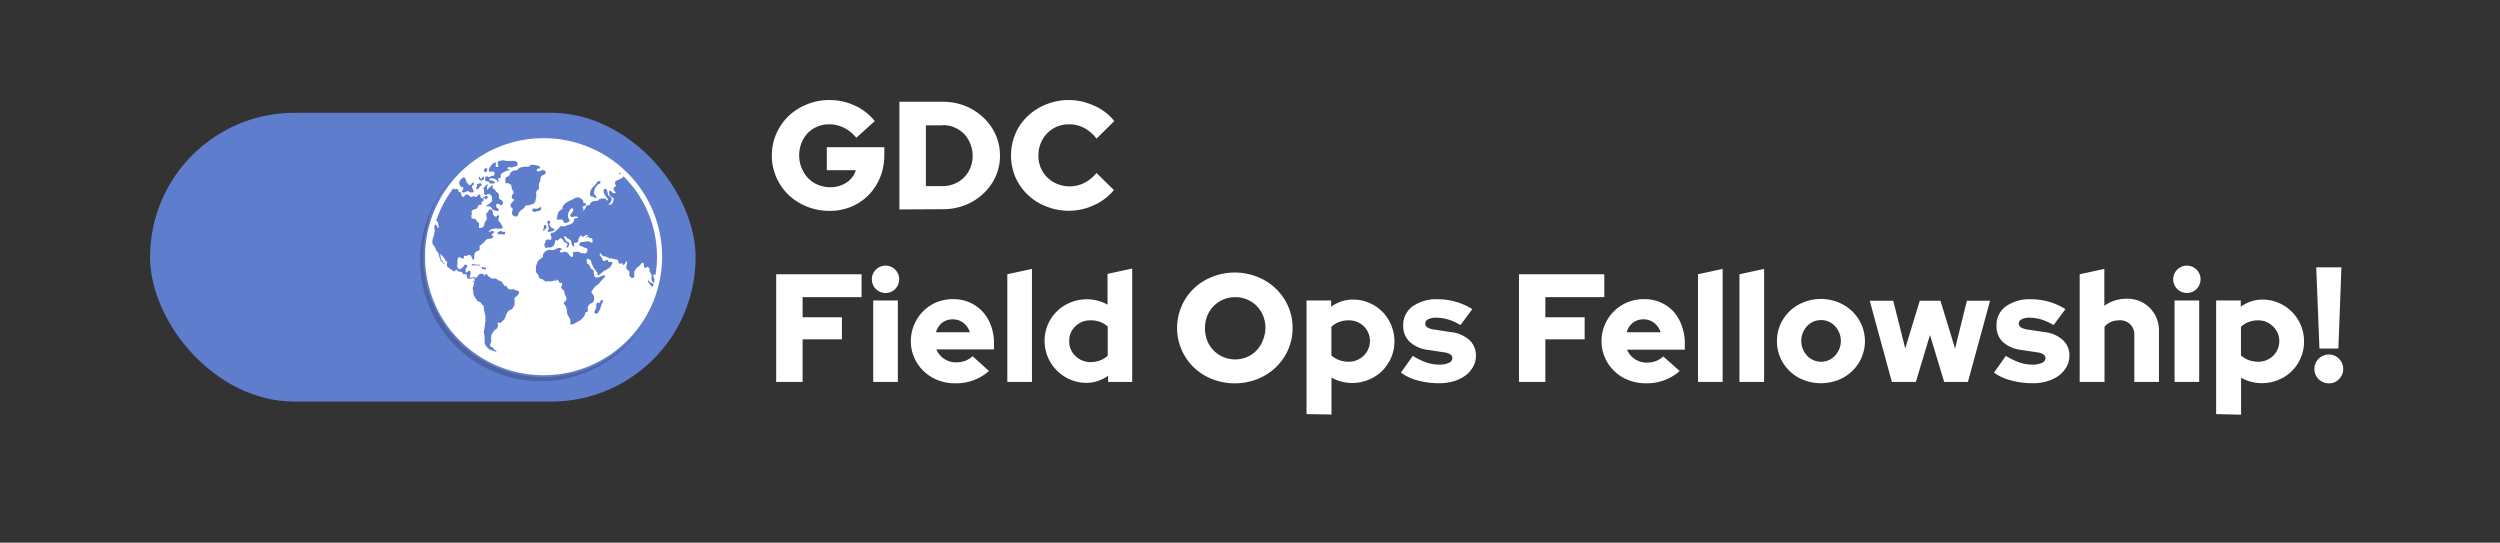 <svg xmlns="http://www.w3.org/2000/svg" viewBox="0 0 405.83 88.09"><rect x="0" y="0" width="405.83" height="88.09" fill="#333333" stroke="none"/><path d="M143.55 25.14a9.62 9.62 0 0 1-.67 3.64 9 9 0 0 1-1.88 2.88 8.44 8.44 0 0 1-2.8 1.89 9 9 0 0 1-3.53.68 9.7 9.7 0 0 1-3.67-.69 9.35 9.35 0 0 1-3-1.91 8.89 8.89 0 0 1 0-12.78 9.22 9.22 0 0 1 3-1.91 9.55 9.55 0 0 1 3.64-.7 9.72 9.72 0 0 1 4.19.93 8.69 8.69 0 0 1 3.17 2.49l-3 2.71a5.94 5.94 0 0 0-2-1.63 5.41 5.41 0 0 0-2.42-.56 4.77 4.77 0 0 0-1.94.39 4.65 4.65 0 0 0-1.54 1.06 5.13 5.13 0 0 0-1 1.6 5.6 5.6 0 0 0-.37 2 5.21 5.21 0 0 0 .39 2 5.06 5.06 0 0 0 1 1.62 4.64 4.64 0 0 0 1.67 1.15 5 5 0 0 0 2 .39 4.67 4.67 0 0 0 2.63-.76 3.67 3.67 0 0 0 1.51-2h-4.71v-3.74h9.34zM146 34V16.52h7.07a9.71 9.71 0 0 1 3.62.68 9.35 9.35 0 0 1 2.92 1.86 8.6 8.6 0 0 1 2 2.78 8.33 8.33 0 0 1 .72 3.45 8.12 8.12 0 0 1-.72 3.39 8.62 8.62 0 0 1-2 2.76 9 9 0 0 1-2.92 1.85 9.7 9.7 0 0 1-3.62.67zm7-13.65h-2.7v9.86h2.7a4.94 4.94 0 0 0 1.92-.37 4.66 4.66 0 0 0 2.59-2.59 4.94 4.94 0 0 0 .38-1.92 5.11 5.11 0 0 0-.38-2 5 5 0 0 0-1-1.58 4.84 4.84 0 0 0-1.56-1.06 4.77 4.77 0 0 0-1.95-.38zm20.67 9.9a5.22 5.22 0 0 0 2.33-.55 6.16 6.16 0 0 0 2-1.62l2.82 2.77a8.82 8.82 0 0 1-3.2 2.44 9.63 9.63 0 0 1-4.08.92 9.74 9.74 0 0 1-3.7-.7 9.09 9.09 0 0 1-3-1.89 8.88 8.88 0 0 1-2-2.84 9.09 9.09 0 0 1 0-7.09 8.48 8.48 0 0 1 2-2.85 9.44 9.44 0 0 1 3-1.9 9.78 9.78 0 0 1 5.83-.45 11.66 11.66 0 0 1 2 .69 8.66 8.66 0 0 1 1.79 1.07 7.3 7.3 0 0 1 1.42 1.41L178 22.5a6.36 6.36 0 0 0-2-1.73 5.31 5.31 0 0 0-2.46-.59 4.89 4.89 0 0 0-2 .39 4.78 4.78 0 0 0-1.54 1.06 5.05 5.05 0 0 0-1.05 1.6 5.21 5.21 0 0 0-.38 2A4.87 4.87 0 0 0 170 28.8a5.11 5.11 0 0 0 1.62 1.06 5.24 5.24 0 0 0 2.05.39zM126 62V44.52h13.86v3.71h-9.57v3.27h6.38v3.58h-6.38V62zm17.75-14.44a2.22 2.22 0 1 1 1.57-.65 2.14 2.14 0 0 1-1.57.65zm2 1.22V62h-4V48.78zm14.79 11.44a7.89 7.89 0 0 1-5.5 2 7.56 7.56 0 0 1-2.82-.52 6.89 6.89 0 0 1-2.28-1.45 6.73 6.73 0 0 1-1.52-2.18 6.57 6.57 0 0 1-.56-2.68 6.75 6.75 0 0 1 .54-2.68 6.93 6.93 0 0 1 1.45-2.18 6.79 6.79 0 0 1 2.15-1.45 7 7 0 0 1 2.71-.52 6.39 6.39 0 0 1 4.77 2 6.69 6.69 0 0 1 1.38 2.28 8.22 8.22 0 0 1 .5 2.88v1H152a3.44 3.44 0 0 0 3.24 2.1 4 4 0 0 0 1.49-.27 3.33 3.33 0 0 0 1.15-.73zm-5.88-8.38a2.81 2.81 0 0 0-1.72.55 3 3 0 0 0-1 1.55h5.51a3.21 3.21 0 0 0-1.06-1.52 2.72 2.72 0 0 0-1.73-.58zm12.86-8.19V62h-4V44.52zM179.88 62v-1a6.58 6.58 0 0 1-1.67.85 5.86 5.86 0 0 1-1.87.3 6.73 6.73 0 0 1-4.77-2 6.76 6.76 0 0 1-2-4.81 6.7 6.7 0 0 1 2-4.8 6.66 6.66 0 0 1 2.18-1.43 7 7 0 0 1 4.44-.3 6.4 6.4 0 0 1 1.6.65v-5l4-.87V62zm-6.31-6.6a3.17 3.17 0 0 0 1 2.38 3.44 3.44 0 0 0 2.46 1 4.22 4.22 0 0 0 1.54-.27 3.56 3.56 0 0 0 1.25-.78V53a4.2 4.2 0 0 0-1.25-.75A4.34 4.34 0 0 0 177 52a3.42 3.42 0 0 0-2.47 1 3.19 3.19 0 0 0-.96 2.36zm36.26-2.16a8.62 8.62 0 0 1-.73 3.53 8.83 8.83 0 0 1-2 2.86 9.14 9.14 0 0 1-3 1.91 10.05 10.05 0 0 1-7.32 0 9.14 9.14 0 0 1-3-1.91 8.91 8.91 0 0 1 0-12.78 9.14 9.14 0 0 1 3-1.91 9.92 9.92 0 0 1 7.32 0 9.14 9.14 0 0 1 3 1.91 8.83 8.83 0 0 1 2 2.86 8.62 8.62 0 0 1 .73 3.53zm-4.41 0a5.4 5.4 0 0 0-.38-2 4.83 4.83 0 0 0-4.53-3 4.77 4.77 0 0 0-1.94.39 4.8 4.8 0 0 0-2.6 2.66 5.64 5.64 0 0 0 0 4 4.8 4.8 0 0 0 2.6 2.66 5 5 0 0 0 3.88 0 4.74 4.74 0 0 0 2.55-2.7 5.4 5.4 0 0 0 .42-2.01zm6.67 13.98V48.78h4v1a6.58 6.58 0 0 1 1.67-.85 5.86 5.86 0 0 1 1.87-.3 6.64 6.64 0 0 1 2.63.53 6.72 6.72 0 0 1 2.14 1.44 6.9 6.9 0 0 1 1.43 2.16 6.71 6.71 0 0 1 .53 2.65 6.59 6.59 0 0 1-.54 2.66 6.78 6.78 0 0 1-1.46 2.14 6.66 6.66 0 0 1-2.18 1.43 6.89 6.89 0 0 1-2.68.53 6.79 6.79 0 0 1-1.76-.23 6.4 6.4 0 0 1-1.6-.65v6zM218.92 52a4.22 4.22 0 0 0-1.54.27 3.56 3.56 0 0 0-1.25.78v4.65a3.89 3.89 0 0 0 1.25.75 4.34 4.34 0 0 0 1.54.27 3.43 3.43 0 0 0 2.47-1 3.34 3.34 0 0 0 0-4.76 3.46 3.46 0 0 0-2.47-.96zm8.5 8.49l1.92-2.72a11.75 11.75 0 0 0 2.26 1.09 6.57 6.57 0 0 0 2 .33 3.64 3.64 0 0 0 1.58-.28.87.87 0 0 0 .59-.76.74.74 0 0 0-.32-.61 2.38 2.38 0 0 0-1-.34l-2.61-.4a5.31 5.31 0 0 1-3-1.31 3.46 3.46 0 0 1-1.05-2.62 3.72 3.72 0 0 1 1.52-3.14 6.72 6.72 0 0 1 4.16-1.15 10.51 10.51 0 0 1 2.86.41 10.23 10.23 0 0 1 2.67 1.19l-1.92 2.59a9 9 0 0 0-2-.91 6.93 6.93 0 0 0-2-.29 2.6 2.6 0 0 0-1.24.26.78.78 0 0 0-.48.69.74.74 0 0 0 .35.63 3 3 0 0 0 1.2.36l2.62.4a5.33 5.33 0 0 1 3 1.29 3.39 3.39 0 0 1 1.06 2.55 3.64 3.64 0 0 1-.45 1.77 4.5 4.5 0 0 1-1.23 1.42 6 6 0 0 1-1.89.93 7.83 7.83 0 0 1-2.36.34 13.26 13.26 0 0 1-3.48-.44 8 8 0 0 1-2.76-1.28zM246.58 62V44.52h13.85v3.71h-9.57v3.27h6.38v3.58h-6.38V62zm26.09-1.78a7.94 7.94 0 0 1-5.51 2 7.56 7.56 0 0 1-2.82-.52 6.82 6.82 0 0 1-3.8-3.63 6.57 6.57 0 0 1-.56-2.68 6.75 6.75 0 0 1 .54-2.68 7 7 0 0 1 1.48-2.19 6.68 6.68 0 0 1 2.18-1.44 7 7 0 0 1 2.7-.52 6.35 6.35 0 0 1 4.77 2 6.69 6.69 0 0 1 1.35 2.32 8 8 0 0 1 .5 2.88v1h-9.39a3.46 3.46 0 0 0 3.24 2.1 3.92 3.92 0 0 0 1.49-.27 3.33 3.33 0 0 0 1.15-.73zm-5.88-8.38a2.79 2.79 0 0 0-1.72.55 2.91 2.91 0 0 0-1 1.55h5.51a3.14 3.14 0 0 0-1.06-1.52 2.71 2.71 0 0 0-1.73-.58zm12.85-8.19V62h-4V44.52zm6.73 0V62h-4V44.52zm2.09 11.73a6.6 6.6 0 0 1 .54-2.68 6.84 6.84 0 0 1 3.79-3.63 7.56 7.56 0 0 1 5.61 0 7.07 7.07 0 0 1 2.26 1.45 7 7 0 0 1 1.52 2.18 6.69 6.69 0 0 1 0 5.36 6.73 6.73 0 0 1-1.52 2.18 6.9 6.9 0 0 1-2.26 1.45 7.83 7.83 0 0 1-5.61 0 6.84 6.84 0 0 1-3.79-3.63 6.57 6.57 0 0 1-.54-2.68zm7.15 3.34a3 3 0 0 0 2.28-1 3.48 3.48 0 0 0 0-4.76 3 3 0 0 0-2.28-1 3.06 3.06 0 0 0-2.28 1 3.51 3.51 0 0 0 0 4.76 3.06 3.06 0 0 0 2.28 1zM311 62h-3.89l-3.59-13.18h3.81l1.95 7.75 2.36-7.75H315l2.37 7.77 1.92-7.77h3.76L319.46 62h-3.86l-2.3-7.62zm12.69-1.51l1.92-2.72a11.81 11.81 0 0 0 2.27 1.09 6.52 6.52 0 0 0 2 .33 3.67 3.67 0 0 0 1.58-.28.87.87 0 0 0 .59-.76.72.72 0 0 0-.33-.61 2.28 2.28 0 0 0-1-.34l-2.62-.4a5.35 5.35 0 0 1-3-1.31 3.49 3.49 0 0 1-1-2.62 3.7 3.7 0 0 1 1.52-3.14 6.72 6.72 0 0 1 4.16-1.15 10.39 10.39 0 0 1 2.85.41 10.08 10.08 0 0 1 2.65 1.19l-1.91 2.59a9.23 9.23 0 0 0-2-.91 6.81 6.81 0 0 0-1.94-.29 2.67 2.67 0 0 0-1.25.26.79.79 0 0 0-.47.69.74.74 0 0 0 .35.63 2.94 2.94 0 0 0 1.2.36l2.61.4a5.27 5.27 0 0 1 3 1.29 3.35 3.35 0 0 1 1.06 2.55 3.74 3.74 0 0 1-.44 1.77 4.53 4.53 0 0 1-1.24 1.42 5.8 5.8 0 0 1-1.88.93 7.85 7.85 0 0 1-2.37.34 13.24 13.24 0 0 1-3.47-.44 8.17 8.17 0 0 1-2.84-1.28zM337.6 62V44.52l4-.87v6a5.56 5.56 0 0 1 1.64-.85 6 6 0 0 1 1.9-.3A5.1 5.1 0 0 1 349 50a5.23 5.23 0 0 1 1.47 3.82V62h-4v-7.61A2.27 2.27 0 0 0 344 52a3.32 3.32 0 0 0-1.37.28 2.72 2.72 0 0 0-1 .77V62zM355 47.56a2.22 2.22 0 1 1 1.57-.65 2.14 2.14 0 0 1-1.57.65zm2 1.22V62h-4V48.78zm2.75 18.44V48.78h4v1a6.75 6.75 0 0 1 1.67-.85 5.9 5.9 0 0 1 1.87-.3 6.73 6.73 0 0 1 4.77 2 6.93 6.93 0 0 1 1.44 2.16 6.7 6.7 0 0 1 .52 2.65 6.59 6.59 0 0 1-.54 2.66 6.62 6.62 0 0 1-3.63 3.57 6.93 6.93 0 0 1-2.68.53 6.81 6.81 0 0 1-1.77-.23 6.4 6.4 0 0 1-1.6-.65v6zM366.58 52a4.27 4.27 0 0 0-1.55.27 3.56 3.56 0 0 0-1.25.78v4.65a4 4 0 0 0 1.25.75 4.39 4.39 0 0 0 1.55.27 3.41 3.41 0 0 0 2.46-1A3.32 3.32 0 0 0 369 53a3.42 3.42 0 0 0-2.42-1zm11.48 10.23a2.34 2.34 0 1 1 1.63-.68 2.21 2.21 0 0 1-1.63.68zm-1.54-5.65L376 43.4h4.09l-.5 13.18z" fill="#fff"/><rect x="24.36" y="18.31" width="88.56" height="46.88" rx="23.44" fill="#5f7dcd"/><path d="M106.38,36.19A19,19,0,1,1,88,22.7h-.19a19.59,19.59,0,1,0,18.59,13.5Z" opacity=".2"/><circle cx="88.24" cy="41.67" r="19.24" fill="#fff"/><g fill="#5f7dcd"><path d="M106 33.42a19.77 19.77 0 0 0-2-3.26l-.55-.71-.38-.46-1-1.13a19.37 19.37 0 0 0-13.82-5.73 19.61 19.61 0 0 0-15.82 8.07l-1 1.45-.36.63a18.72 18.72 0 0 0-1.41 3.21v.07h0a.76.76 0 0 1 0 .11h0l-.15.49h0a19.54 19.54 0 0 0 35.83 15v-.11h0a18.25 18.25 0 0 0 1.13-2.42l.4-1.15v-.06h0c0-.13.08-.26.11-.38l.1-.36v-.15-.08q.15-.57.27-1.23l.17-1.11.1-1.06c.02-.36 0-.92 0-1.38a19.29 19.29 0 0 0-1.62-8.25zm.12 11.58l-.05-.1a.59.59 0 0 1 0-.23v-.14c.08 0 .2.08.28.12s.11.05.14.1a.56.56 0 0 1 .06.23h0c0 .19-.07.38-.11.56a4.38 4.38 0 0 1-.29-.34v-.06-.08s-.03.02-.03-.06zm-3.57-15.32l.15.19a.19.19 0 0 1-.13 0 .15.15 0 0 1-.02-.15zm4.19 13.91a.46.46 0 0 1 .09-.55l-.06.58zm-.69 3.57h0l-.38 1.09a18.25 18.25 0 0 1-1.13 2.42v.08a18.64 18.64 0 0 1-34.19-14.3v-.07h0c0-.09 0-.19.08-.28v-.13a1.39 1.39 0 0 1 .06-.19v-.06h0l.19.1a.73.73 0 0 1 .26.09.41.41 0 0 1 .07.11 1.43 1.43 0 0 1 .12.21.73.73 0 0 1 0 .2 2.09 2.09 0 0 1 .08.34c0 .07 0 .24-.1.26s-.12-.16-.14-.22a.57.57 0 0 0-.11-.22.77.77 0 0 0-.31-.22.49.49 0 0 0-.29-.08c0 .07.09.19.12.27s.06.32.12.47a.83.83 0 0 1 .07.38 2.1 2.1 0 0 1-.09.5c0 .16 0 .33-.11.49a3 3 0 0 0-.16.56 1.12 1.12 0 0 0 0 .41.59.59 0 0 0 0 .22 2.72 2.72 0 0 0 .34.42 1.33 1.33 0 0 1 .17.43.43.43 0 0 0 .09.22c0 .05.09.06.13.1a.54.54 0 0 1 .1.16c0 .09.1 0 .16.25a5.64 5.64 0 0 0 .24.87.87.87 0 0 0 .29.47c.12.11.28.35.46.37 0-.14-.23-.22-.29-.36s0-.11-.08-.16a.87.87 0 0 0-.16-.17c-.12-.14-.1-.33-.14-.5a2 2 0 0 1 0-.55 1.71 1.71 0 0 1 .16.29 5.78 5.78 0 0 1 .52.59 1.17 1.17 0 0 0 .36.48c.1.1 0 .23 0 .36a1.4 1.4 0 0 0 0 .29c0 .13.06.16.16.22a2.92 2.92 0 0 0 .37.24.69.69 0 0 0 .32.24c.15.08.21.3.38.17s.23-.29.35-.23.11.22.24.27a1.89 1.89 0 0 0 .47.06c.2 0 .22.18.31.37a1.54 1.54 0 0 1 .24 0c.11 0 .24 0 .32.07s.06.3.09.44a.38.38 0 0 0 .09.18c.06.07.11.05.2.05a1.21 1.21 0 0 0 .38 0 1.25 1.25 0 0 1 .26-.07.25.25 0 0 1 .19 0h0 0l.09.05v.05a.76.76 0 0 0 0 .15.09.09 0 0 0 0 0l.06.06a.12.12 0 0 1-.08.13h-.09l-.09.06h0L77 46h0a.34.34 0 0 0-.1.16v.16h0s-.07.06-.08.09a.15.15 0 0 0 0 .07v.07a.47.47 0 0 0-.07.12.11.11 0 0 0 0 .08.09.09 0 0 1 0 .09c0 .06-.06.11 0 .18a.1.1 0 0 0 0 .06.24.24 0 0 1 .08.09v.07h0v.06a.14.14 0 0 1 0 .06.36.36 0 0 0 0 .11.23.23 0 0 0 0 .14h0a1.52 1.52 0 0 0 .2.55c0 .08.12.15.17.23l.16.26a.91.91 0 0 0 .2.24 1.73 1.73 0 0 0 .24.1.66.66 0 0 1 .24.11c.08.09.07.23.16.32a2.17 2.17 0 0 1 .3.23 8.71 8.71 0 0 0 .22 1.34 2 2 0 0 1 .1.48.93.93 0 0 0 0 .44 3.63 3.63 0 0 1-.1.66c0 .18 0 .36-.07.55a2.64 2.64 0 0 1 0 .28.35.35 0 0 0-.08.13v.21.39a7.17 7.17 0 0 1 .11.81v.79a2.21 2.21 0 0 0 .31.56 1.74 1.74 0 0 0 .71.55c.08 0 .23.1.38.11a.89.89 0 0 0 .52.14c0-.13-.1-.17-.19-.23s-.24-.11-.28-.24a.49.49 0 0 0-.2-.25s-.13 0-.19-.09a.16.16 0 0 1-.08-.06h-.08a1.85 1.85 0 0 1 0-.23.94.94 0 0 1 .06-.29c0-.06.07-.1.09-.15a.53.53 0 0 0 0-.25v-.38a1.37 1.37 0 0 1 .06-.57 2.46 2.46 0 0 1 .51-.73 1.36 1.36 0 0 1 .17-.17c.07-.06.16-.06.22-.13a.63.63 0 0 0 .08-.23 1.29 1.29 0 0 0 .08-.28.78.78 0 0 0-.14-.41h.14.24a.52.52 0 0 0 .3-.06c.07 0 .08-.13.13-.19l.12-.1a.61.61 0 0 1 .15-.17.24.24 0 0 0 .08-.06 1.59 1.59 0 0 0 .25-.6 2.81 2.81 0 0 1 .3-.6.73.73 0 0 1 .33-.27 1.34 1.34 0 0 0 .4-.23c.13-.1.15-.25.24-.38a.62.62 0 0 0 .14-.25 2.06 2.06 0 0 0 0-.43 1.26 1.26 0 0 0 0-.28 1.06 1.06 0 0 1 0-.31.29.29 0 0 1 .17-.26 1.37 1.37 0 0 0 .27-.22c.13-.14.35-.41.27-.62s-.1-.11-.18-.14l-.13-.07a.41.41 0 0 0-.16 0h-.08 0c0-.15-.13-.16-.25-.19a1.87 1.87 0 0 1-.25 0l-.34.03c-.08 0-.15-.07-.22-.09a.61.61 0 0 1-.23-.11c-.08-.1-.05-.24-.17-.31s-.31-.08-.43-.15a.15.15 0 0 0 0-.13.35.35 0 0 0-.18-.13c0-.09-.07-.19-.11-.27s-.35-.27-.62-.28a2 2 0 0 0-.43-.33H80a.56.56 0 0 1-.34-.06s0-.1-.11-.13a1.86 1.86 0 0 1-.23-.13 1.48 1.48 0 0 1-.25-.3c0-.07-.06-.08-.13-.08s-.16.08-.23.15-.11.16-.16.08 0-.27-.11-.28a1.43 1.43 0 0 1-.29 0 .33.33 0 0 0-.22 0 1.35 1.35 0 0 0-.45.44c-.05.07-.19.28-.29.22s-.07-.08-.11-.1-.08-.06-.12-.06-.21.09-.32.1a.41.41 0 0 1-.29 0s-.09 0-.1-.08 0-.19.06-.25a1 1 0 0 0 .08-.63c-.06-.15-.28-.14-.39-.07s-.24.28-.41.22v-.34c0-.12-.11-.13 0-.25a2.55 2.55 0 0 1 .27-.4c.07-.11 0-.15-.1-.2s-.19-.12-.3-.08-.13.17-.19.26a1.48 1.48 0 0 1-.26.24c-.12.1-.26.27-.43.23s-.22-.19-.28-.27-.13-.11-.11-.22a1.94 1.94 0 0 0 .07-.33v-.14a1.17 1.17 0 0 0 0-.32 1.22 1.22 0 0 1 0-.17c0-.17.15-.62.39-.5a1.16 1.16 0 0 0 .47.2c.11 0 .25 0 .23-.13s-.11-.22 0-.28.3 0 .41 0 .14-.1.24-.14a.42.42 0 0 1 .27 0 .51.51 0 0 1 .3.34c0 .13.12.24.17.38s.1.15.16 0a1.6 1.6 0 0 0 .09-.53 1 1 0 0 1 .12-.56.85.85 0 0 1 .3-.26 2.64 2.64 0 0 0 .3-.1.34.34 0 0 0 .16-.36.77.77 0 0 1 0-.37c0-.1.18-.15.26-.22a4.49 4.49 0 0 0 .7-.68c.11-.13.21-.26.4-.27a1.48 1.48 0 0 0 .47-.06c.09 0 .47-.19.39-.33s-.23-.09-.28-.18.13-.26.21-.31.18-.11.16-.25-.15-.14-.28-.14a1.43 1.43 0 0 0-.39.11.59.59 0 0 1-.23 0 1.33 1.33 0 0 1 .17-.16 1.24 1.24 0 0 1 .22-.18c.16-.07.35-.1.52-.16a1.35 1.35 0 0 1 .45 0h.23.26a.65.65 0 0 0 .43-.07c.08-.07 0-.19 0-.27a2.49 2.49 0 0 1-.15-.28 1.47 1.47 0 0 0-.24-.37 4 4 0 0 1-.24-.33.29.29 0 0 1 0-.27c0-.1.19-.55 0-.58s-.1 0-.14.07a.75.75 0 0 1-.24.15c-.22.06-.41-.17-.49-.35a2.49 2.49 0 0 1-.09-.46.54.54 0 0 0-.29-.35h-.32c-.06 0 0 .1 0 .16a.53.53 0 0 1-.18.26.78.78 0 0 0-.25.35c0 .2.08.41.08.6a.58.58 0 0 1 0 .29c-.07.13-.19.22-.26.35a1.66 1.66 0 0 0-.12.31.65.65 0 0 1-.63.68.22.22 0 0 1-.26-.06.53.53 0 0 1 0-.18 1.21 1.21 0 0 0 0-.57c0-.08-.08-.07-.15-.1a.46.46 0 0 1-.16-.15c-.09-.1-.13-.24-.23-.34s-.28-.09-.47-.11-.12-.07-.2-.11h0a.14.14 0 0 1 0-.06 1 1 0 0 1 0-.18.73.73 0 0 1 0-.25.16.16 0 0 1 .12-.14.52.52 0 0 1-.1-.27.39.39 0 0 1 .1-.31c.17-.2.48-.16.68-.29a.49.49 0 0 0 .17-.18.83.83 0 0 1 .07-.13 1.29 1.29 0 0 0 .09-.16v-.08a.27.27 0 0 1 .22-.08c.09 0 .26 0 .3-.13a.58.58 0 0 0 0-.19.23.23 0 0 1 .1-.23.37.37 0 0 0 .22-.15.24.24 0 0 0 0-.17.34.34 0 0 1 0-.2.18.18 0 0 1 .19 0c.07 0 .12.13.2.17s.09 0 .13-.05a.48.48 0 0 0 .14-.25v-.19a.4.4 0 0 0-.38 0 .42.42 0 0 0-.2.1c-.08.07-.13.15-.21.21s-.14.09-.21 0a1.08 1.08 0 0 1-.19-.35v-.22c0-.06-.16 0-.23 0a.44.44 0 0 0-.15.08c-.05 0-.07.11-.11.16a.31.31 0 0 1-.22.14.3.3 0 0 1-.24-.11.21.21 0 0 0-.25 0 .44.44 0 0 1-.38.08.75.75 0 0 1-.24-.19.45.45 0 0 0-.69-.05.38.38 0 0 0-.12.28.51.51 0 0 1-.38-.2.47.47 0 0 1-.08-.3.39.39 0 0 0-.14-.29c-.07 0-.17 0-.24-.07s-.06-.14-.07-.21-.1-.25-.26-.25a1.2 1.2 0 0 0-.32.06c-.12 0-.17 0-.23-.13a1.51 1.51 0 0 0-.11-.22A18.68 18.68 0 0 1 88.24 23a18.43 18.43 0 0 1 12.13 4.49.09.09 0 0 0 0 .06c0 .08 0 .19.09.25s.06.06.08.1 0 .1 0 .16 0 .2.06.22.18-.06.18-.08a1.37 1.37 0 0 0 .2-.22l.37.35a1 1 0 0 0-.08.14 1.7 1.7 0 0 1-.09.24 1.07 1.07 0 0 1-.16.14 3.7 3.7 0 0 1-.74.38c-.17.08-.41.16-.44.37a.74.74 0 0 0 .11.44c.06.15 0 .21-.11.28s-.29.19-.23.4a.69.69 0 0 0 .2.35c.06.08.24.23.07.28a.78.78 0 0 1-.4-.06c-.11 0-.17-.14-.25-.22S99 31 99 30.94c-.23.1-.14.34-.09.53a.55.55 0 0 0 .07.25 1.62 1.62 0 0 0 .19.18.82.82 0 0 0 .22.16c.06 0 .14 0 .19.09s0 .24 0 .34a1.23 1.23 0 0 1-.13.41.76.76 0 0 1-.26.3c-.08 0-.35.06-.38 0s.09-.12.13-.15a2.52 2.52 0 0 0 .21-.25.83.83 0 0 0 .14-.53.84.84 0 0 0-.25-.37c-.07-.06-.18-.08-.25-.14a.63.63 0 0 1-.13-.35 1.9 1.9 0 0 0-.2-.61c0-.09-.09-.17-.2-.15a.33.33 0 0 0-.26.17 1.07 1.07 0 0 0 .16.75c.12.21.28.4.41.6s.23.33 0 .35-.12-.15-.18-.23a.26.26 0 0 0-.33 0h-.08a.27.27 0 0 0-.12-.06.36.36 0 0 0-.27 0s-.08.07-.13.09-.08 0-.11 0h-.06a.4.4 0 0 0-.13.13c-.05.08-.05.11-.15.15h-.28a2.25 2.25 0 0 0-.56.12.72.72 0 0 0-.29.26.92.92 0 0 0-.16.31h0-.13a.44.44 0 0 0-.15.05h-.05a.17.17 0 0 1-.1 0 .21.21 0 0 0-.16.14.56.56 0 0 1 0 .12.87.87 0 0 1-.09.11 1.19 1.19 0 0 0-.11.26.38.38 0 0 1-.19.16 1.72 1.72 0 0 1-.21.07s-.06.05-.08.09 0 .07-.05.1a.18.18 0 0 1-.1 0c.13-.15.39-.23.4-.47s-.15-.28-.27-.4h.26a.64.64 0 0 0 .33-.18s.06 0 .07-.08 0-.05 0-.08a.23.23 0 0 0 0-.14.32.32 0 0 0-.12-.08h-.17c-.05 0-.08-.07-.11-.11s0-.13 0-.19a.54.54 0 0 0-.07-.13.45.45 0 0 0-.26-.22.21.21 0 0 0-.13-.1l-.07-.07a.6.6 0 0 0-.43-.09 1.4 1.4 0 0 0-.68.27 2.39 2.39 0 0 1-.32.16 1.53 1.53 0 0 0-.39.18 3.5 3.5 0 0 0-.58.36 2.49 2.49 0 0 0-.36.43c-.09.12-.08.17-.08.35s-.35.29-.51.46a1 1 0 0 0-.22.34 4.72 4.72 0 0 0-.15.65c0 .09-.17.34 0 .39a1.37 1.37 0 0 0 .35 0 1.7 1.7 0 0 1 .22 0 .48.48 0 0 1 .2 0 .65.65 0 0 1 .28.33c0 .1.13.23.26.23a.84.84 0 0 0 .66-.3c.14-.19-.13-.42-.17-.59a1.39 1.39 0 0 1 0-.64 1 1 0 0 1 .13-.34 2 2 0 0 1 .31-.44c.18-.17.29-.06.37.13a.34.34 0 0 1-.06.32c-.07.12-.2.21-.28.34a1.71 1.71 0 0 0-.14.27c0 .12.12.25.24.28a1 1 0 0 0 .41-.08 1.83 1.83 0 0 1 .33 0 .34.34 0 0 1 .24.07s.1.06.06.12-.35.06-.47.11a.64.64 0 0 0-.2.11.27.27 0 0 0 0 .09v.14a.75.75 0 0 1-.26.41 1.33 1.33 0 0 1-.58.29 1 1 0 0 0-.46.16.37.37 0 0 1-.19.09.44.44 0 0 1-.2 0 1 1 0 0 0-.49 0c-.15.06-.18.19-.28.29a4.79 4.79 0 0 1-.52.49 1 1 0 0 1-.4.24.57.57 0 0 0-.39.16.27.27 0 0 0 0 .32.47.47 0 0 1 .1.35c0 .12 0 .23-.08.31s-.17 0-.26 0a1 1 0 0 0-.42 0 .09.09 0 0 0 0 .1h0a.29.29 0 0 0-.13 0 .11.11 0 0 0-.07.09v.23a.17.17 0 0 1 0 .1h-.07a.48.48 0 0 0-.09.45.53.53 0 0 0 .07.2s0 .06.07.1 0 .05 0 .06.27 0 .32 0 .11-.12.19-.1.08.06.13.07a.51.51 0 0 0 .3-.06 1.11 1.11 0 0 0 .3-.17 1.59 1.59 0 0 0 .25-.33 3.29 3.29 0 0 0 .09-.43c0-.15.07-.25.24-.22s.18.11.27 0 .2-.23.32-.29.19 0 .27.07a.52.52 0 0 1 .21.23 1.42 1.42 0 0 0 .05.16c0 .05 0 0 .08.06a1.6 1.6 0 0 0 .32.2c.12.05.22.12.25.22s-.26.53-.11.56.13-.06.16-.08a.55.55 0 0 0 .15-.19.89.89 0 0 0 .09-.39.18.18 0 0 0-.13-.2 2.3 2.3 0 0 1-.33-.21.35.35 0 0 1-.17-.17c-.05-.15 0-.24-.24-.39.14-.18 0-.23.11-.24a.3.3 0 0 1 .1 0c.12.07.18.2.27.29s.2.09.29.15a.75.75 0 0 0 .2.15.29.29 0 0 1 .17.17 2.91 2.91 0 0 0 .15.56c0 .1.17.43.33.37s0-.21 0-.31 0-.25.17-.3.27 0 .38-.07a.34.34 0 0 0 .18-.31.85.85 0 0 1 .14-.49c.08-.13.16-.32.34-.28a.28.28 0 0 1 .18.12s.07.12.11.12.06-.07.08-.11a.47.47 0 0 1 .15-.13c.07 0 .48-.24.52-.1s-.1.14-.13.18-.17.13-.14.25.11-.14.2-.16a.2.2 0 0 1 .17 0 .37.37 0 0 1 .2.24.63.63 0 0 1 .24 0s.14 0 .18.09a1 1 0 0 1 .07.31c0 .07-.07.27 0 .29a.6.6 0 0 0-.08.08l-.08-.06-.2-.09a1 1 0 0 0-.56-.11 1.39 1.39 0 0 0-.45.09 1.53 1.53 0 0 1-.43 0 .5.5 0 0 0-.36.47c0 .11.16.17.26.21l.23.07a2.27 2.27 0 0 1 .31.17c.14.06.28 0 .39.13a.38.38 0 0 1 .15.29.91.91 0 0 1-.14.34.44.44 0 0 1-.17.16c-.17.08-.28 0-.44 0a.85.85 0 0 0-.22 0h-.06a1.27 1.27 0 0 0-.64-.26c-.23 0-.45.08-.68.08a1.7 1.7 0 0 0 0 .22.92.92 0 0 1 0 .37.27.27 0 0 1-.16.2c-.08 0-.12 0-.18-.06s-.16-.09-.21-.19l-.16-.24-.18-.2c-.06-.05-.15-.07-.22-.12a1 1 0 0 0-.72.09c-.12 0-.33 0-.31-.21s.21-.2.29-.29-.2-.24-.29-.25a.94.94 0 0 0-.52.11l-.5.21a.87.87 0 0 1-.48 0 .69.69 0 0 0-.32 0 .85.85 0 0 1-.35.09c-.28.25-.67.53-.57.95 0 .17-.24.26-.35.34a2 2 0 0 0-.26.24 1.07 1.07 0 0 0-.34.39c0 .11 0 .21-.07.32a1.34 1.34 0 0 0-.13.4 4.89 4.89 0 0 0 0 .55.79.79 0 0 0 .08.43 3.33 3.33 0 0 0 .25.28 2.47 2.47 0 0 1 .14.41.72.72 0 0 0 .24.25.29.29 0 0 0 .15.09.32.32 0 0 1 .19 0c.06 0 .09.11.14.16s.13.06.19.1l.15.1a.44.44 0 0 0 .3 0 .5.5 0 0 1 .24 0 .65.65 0 0 0 .31 0h.16a1.2 1.2 0 0 0 .27-.08.74.74 0 0 1 .33-.05c.06 0 .09.12.17.1a.46.46 0 0 1 0-.23c0-.06.09 0 .16 0a1 1 0 0 1 .22.23c.06.09.07.22.18.25s.31 0 .37.13 0 .29-.06.43-.17.28 0 .4a.94.94 0 0 1 .12.09l.08.11c.09.08.2.09.22.22a2.34 2.34 0 0 0 .09.54 2.45 2.45 0 0 1 .26.51.62.62 0 0 1-.23.62.49.49 0 0 0-.19.26c0 .13 0 .15.13.28s.18.23.24.36a3.16 3.16 0 0 1 .14.86 2.88 2.88 0 0 0 .11.42 2.56 2.56 0 0 0 .22.35 2.85 2.85 0 0 0 .16.3.7.7 0 0 1 .06.35 1.23 1.23 0 0 1 0 .33v.22c0 .05.34 0 .43-.06a2.39 2.39 0 0 0 .37-.15 1.85 1.85 0 0 1 .33-.21 1.27 1.27 0 0 0 .23-.12 2.23 2.23 0 0 0 .57-.44 1.88 1.88 0 0 0 .44-.64c0-.16 0-.29.19-.36s.27-.1.27-.25a.93.93 0 0 0 0-.24 1.06 1.06 0 0 1 0-.35c0-.18.19-.35.31-.46a1 1 0 0 1 .27-.17.55.55 0 0 0 .3-.2.71.71 0 0 0 .14-.32v-.13-.3a.71.71 0 0 0-.14-.39 1.59 1.59 0 0 0-.13-.22.65.65 0 0 1-.13-.16.2.2 0 0 1 0-.21l.24-.35a1.92 1.92 0 0 0 .18-.22 2 2 0 0 0 .12-.19 2 2 0 0 1 .33-.24 2.48 2.48 0 0 1 .26-.19 3.4 3.4 0 0 0 .25-.31l.7-.78a.6.6 0 0 0 .14-.21c0-.13-.25-.09-.32-.08a1.49 1.49 0 0 0-.51.19 1.47 1.47 0 0 1-.65.15c-.13 0-.18-.1-.26-.2a.22.22 0 0 1-.08-.13v-.21c0-.07 0 0-.06-.09a.23.23 0 0 1 0-.14.79.79 0 0 1 0-.13 1.22 1.22 0 0 1 0-.17c0-.13-.12-.17-.22-.24a.9.9 0 0 1-.42-.56.65.65 0 0 0-.27-.34.4.4 0 0 1-.21-.25 1.28 1.28 0 0 1 0-.34 1 1 0 0 0 0-.24.36.36 0 0 1 .18 0 .69.69 0 0 1 .46.29 5.62 5.62 0 0 1 .19.58c.08.19.19.36.28.55a1.73 1.73 0 0 0 .3.41c.09.11.12.23.23.32s.1.34.13.53c.09 0 .26-.09.33-.14s.27-.25.41-.35.32-.32.58-.34c.25-.27.46-.26.64-.45a2.14 2.14 0 0 0 .34-.49.58.58 0 0 0 .07-.28c0-.09-.13-.12-.2-.13a1.45 1.45 0 0 0-.3 0c-.1 0-.18 0-.19-.1s0-.16 0-.2-.21 0-.27 0-.47.35-.6 0a.9.9 0 0 1-.08-.23c0-.11-.06-.15-.13-.24s-.27-.25-.29-.4a.39.39 0 0 1 .11-.22v-.06a2.6 2.6 0 0 0 .3.36c.11.1.12.16.25.18a1.14 1.14 0 0 1 .37.05l.11.07a1.75 1.75 0 0 1 .32.12s.08.1.13.11h.09a1.79 1.79 0 0 1 .33 0 5.32 5.32 0 0 1 .57.16c.16 0 .32 0 .41.19s0 .34.17.45.21 0 .33 0a.37.37 0 0 1 .18 0c.08 0 .07.17.14.23s.23-.07.28-.19.27-.48.35-.35 0 .14 0 .18c0 .19-.06.39-.1.58a.86.86 0 0 0 0 .39s.1.09.14.14a1.18 1.18 0 0 0 .13.18h.09a.26.26 0 0 1 .13.2v.6a.74.74 0 0 0 .28.33.34.34 0 0 0 .41 0c.15-.15.11-.39.1-.58A.76.76 0 0 1 103 44a4 4 0 0 1 .35-.49 1.36 1.36 0 0 1 .37-.31.8.8 0 0 0 .21-.15 1.8 1.8 0 0 1 .11-.2c.1-.13.36-.28.46-.06s0 .24 0 .35a1.31 1.31 0 0 0 .12.27c.21.31.37-.26.58-.06a1 1 0 0 0 .14.15c.06 0 .08 0 .1.12a2.4 2.4 0 0 1 0 .28v.15a.44.44 0 0 0 .19.27.08.08 0 0 0 0 0 .84.84 0 0 0 .06.14.76.76 0 0 1 .08.21.49.49 0 0 1 0 .12v.13.24a.28.28 0 0 0 0 .12c0 .14 0 .21.09.32a1.72 1.72 0 0 0 .09.19.53.53 0 0 0 .14.12c.06.06.1.12.15.18v.1l-.14-.05c-.08 0-.08-.1-.16-.14s-.1 0-.15-.07 0 0-.09-.06h-.07l-.07-.06-.34-.31c0 .06-.09.12-.05.23s.18.18.26.26.06.22.15.3.09.07.13.12a.5.5 0 0 0 .13.12h.15a.56.56 0 0 1 .07.16h0l-.09.28.08.23z"/><path d="M77.81 43h-.07 0l-.07-.05h0-.22a2.51 2.51 0 0 1-.27 0 .12.12 0 0 1-.11 0v-.07c0-.07 0 0-.07 0h-.1a.27.27 0 0 0-.12 0h-.09a.33.33 0 0 0-.19.06c-.06-.07-.1 0-.14 0a.28.28 0 0 0 .13 0 .17.17 0 0 1 .1 0v.13c0 .04.1 0 .17 0a.39.39 0 0 1 .15 0h.07.13.06.11.06.12.09a.21.21 0 0 1 .11 0s0 .06.09.05a.37.37 0 0 0 .18-.05V43z"/><path d="M78.82 43.41a.13.13 0 0 0-.08 0h-.12-.07-.13l-.07-.07h-.11a.15.15 0 0 0-.1.12l.16.2h.13.09c.02 0 .06.06.1.08a.21.21 0 0 0 .2 0 .2.2 0 0 0 .07-.06s-.05-.25-.07-.27zm18.96 5.28h-.19a3.24 3.24 0 0 1-.28.47h-.08-.07a.25.25 0 0 0-.26.05c-.08 0-.1.07-.1.16v.27a2.09 2.09 0 0 1 0 .25 1.89 1.89 0 0 1-.11.25c0 .08-.06.17-.1.25a.54.54 0 0 0-.1.3c0 .46.78.14.69-.15a1.43 1.43 0 0 0 .31-.6c0-.1.09-.19.11-.29a1.31 1.31 0 0 1 .06-.27l.14-.25c0-.07.09-.11.07-.19a.27.27 0 0 0-.09-.25zM88.9 36.28s.08.08.1.14 0 .22 0 .32.06.16.07.24a.53.53 0 0 1 0 .25l-.08.09a.41.41 0 0 0-.07.15c0 .11 0 .15.08.19s.16.1 0 0a3 3 0 0 0 .82-.2s.17-.07.19-.14-.25-.27-.34-.3-.29-.12-.33-.26a.58.58 0 0 0-.1-.19 1 1 0 0 1-.08-.18c0-.11.09-.12.15-.19a.23.23 0 0 0 0-.18c0-.16-.34-.25-.45-.11a.31.31 0 0 0 0 .25.59.59 0 0 0 .04.12z"/><path d="M88.35 36.59a.52.52 0 0 0-.08.37.42.42 0 0 1 0 .16c0 .07-.14.1-.15.18s.14.13.22.14.15 0 0-.09l.47-.5c-.08 0-.08-.1-.09-.14a1.15 1.15 0 0 0-.14-.17c-.05-.09-.15-.04-.23.05zM96.41 32c.06 0 .09.12.15.14s.11 0 .16 0 .21-.11.1-.21a2.65 2.65 0 0 1-.44-.56.88.88 0 0 0 .09-.43.51.51 0 0 1 .1-.29A2.41 2.41 0 0 1 97 30c.11-.09.26-.11.37-.21s.3-.38-.19-.4c-.12 0-.24.2-.32.3a9 9 0 0 1-.64.73 1.51 1.51 0 0 0-.43 1.19c.05.39.42.25.62.39zm-7.86-4.16a.49.49 0 0 0-.55-.21 1.33 1.33 0 0 0-.21.09l-.14.07a.46.46 0 0 1-.17 0h-.1a.44.44 0 0 1-.18 0 0 0 0 0 0 0 0l-.06-.06h0v-.13a.49.49 0 0 0 0-.12h0 0a.4.4 0 0 1 .15-.1h.06c.17 0 .31-.09.33-.2a.16.16 0 0 0-.08-.15.94.94 0 0 0-.32-.15h-.06a1.56 1.56 0 0 0-.45-.1.91.91 0 0 1-.27-.05.57.57 0 0 0-.54.25h0c-.08.09-.29.09-.43.08h-.07a2.74 2.74 0 0 0-1 .15.88.88 0 0 0-.37.24l-.06.08a.65.65 0 0 1-.11.12.37.37 0 0 1-.21 0h0a1.2 1.2 0 0 0-.53.14 1 1 0 0 0-.3.26.67.67 0 0 0-.15.32c0 .12-.17.24-.41.33a.4.4 0 0 0-.27.37.8.8 0 0 0 0 .15.64.64 0 0 1 0 .07.21.21 0 0 1 0 .13h0a1 1 0 0 0 0 .18.18.18 0 0 0 .1.18.14.14 0 0 0 .16-.07h.09l.42.18h0a.47.47 0 0 0 .1.1.7.7 0 0 1 .13.44 1 1 0 0 0 .19.5 1 1 0 0 0 .08.14.57.57 0 0 1 .06.21.62.62 0 0 1-.12.2.86.86 0 0 1-.07.1.75.75 0 0 0-.12.5.58.58 0 0 0 .24.27h.06s.08 0 .09.06 0 .11-.16.27l-.09.09a1.28 1.28 0 0 0-.29.37.54.54 0 0 0 0 .41.5.5 0 0 0 .21.22l.1.08v.17a1.36 1.36 0 0 0-.09.36h0a.8.8 0 0 0 0 .43.87.87 0 0 0 .34.29.79.79 0 0 0 .24.05.37.37 0 0 0 .31-.15.72.72 0 0 0 .1-.22 1.17 1.17 0 0 0 .05-.11h0a2.53 2.53 0 0 1 .2-.36 1.38 1.38 0 0 1 .34-.28 1.71 1.71 0 0 0 .27-.2 1.43 1.43 0 0 0 .19-.24.9.9 0 0 1 .22-.25.27.27 0 0 1 .16 0h.11a4.34 4.34 0 0 0 .66-.18c.16 0 .54-.21.59-.56a3.32 3.32 0 0 1 .08-.41.56.56 0 0 1 0-.12s0-.09.05-.13a.71.71 0 0 0 0-.33v-.06a1.11 1.11 0 0 1 0-.4.32.32 0 0 1 .14-.22l.08-.07a.59.59 0 0 0 .2-.18.44.44 0 0 0 0-.22v-.06-.13-.2V30a.44.44 0 0 1 .07-.28.21.21 0 0 0 0-.06.56.56 0 0 0 .14-.29l.06-.28a.62.62 0 0 0 0-.13.31.31 0 0 1 0-.1 1.56 1.56 0 0 1 .16-.28.26.26 0 0 1 .14-.11.61.61 0 0 0 .14-.07l.19-.08c.07 0 .17-.07.2-.16a.41.41 0 0 0-.02-.32zm-7.05 5.41a.63.63 0 0 0 .17-.31c0-.13-.08-.22-.14-.33a.5.5 0 0 0-.14-.15s-.12 0-.18-.07a.57.57 0 0 1-.21-.29c-.06-.13 0-.23 0-.37a.55.55 0 0 0-.15-.36 1 1 0 0 0-.14-.15.6.6 0 0 0-.11-.06 2.61 2.61 0 0 1-.36-.53c0 .1 0 0-.11 0s-.15 0-.18-.05 0-.19.06-.26a.37.37 0 0 0 0-.21.31.31 0 0 0-.3.11c-.14.16-.32.26-.45.42s-.12.17-.19.12 0-.21 0-.28a.4.4 0 0 1 0-.19c0-.11.17-.25.17-.36-.31 0-.55.44-.67.49-.15.24-.15.22-.07.29s.07.07.07.12v.22a2.35 2.35 0 0 0 0 .27c0 .21.17.42.4.32.07 0 .13-.11.21-.14a.5.5 0 0 1 .24 0 .31.31 0 0 1 .15.08c0 .07 0 .09.13.13s.16.3.16.47a.48.48 0 0 0 0 .24.22.22 0 0 1 0 .25 3.44 3.44 0 0 1-.65.55s-.27.16-.28.21 0 0 0 .06.11 0 .13 0h.21c.15 0 .37 0 .44.15s.13.18.18.29 0 .1.09.13.1 0 .14 0a.91.91 0 0 0 .17.09l.33.1a.23.23 0 0 0 .32-.27c0-.1-.13-.17-.21-.22a.44.44 0 0 1-.17-.23c-.05-.15 0-.44.17-.46a.5.5 0 0 1 .26.08l.26.1c.06 0 .1.08.17.05a.32.32 0 0 0 .08-.05z"/><path d="M79 28.66c-.22 0-.24.17-.24.36s0 .32.15.39.36-.05.47.12.11.24.29.26.18 0 .28 0h.14c.07 0 .22 0 .23-.11a.39.39 0 0 0-.17-.26 1.06 1.06 0 0 0-.39-.09.5.5 0 0 1-.24-.12s-.15-.1-.14-.16.46-.1.56-.1c.34 0 .5.17.81.36-.13 0-.16.14-.07.17a.41.41 0 0 0 .22 0c.09 0 .06-.16 0-.23s-.1-.19 0-.27.26-.08.37-.15 0-.22 0-.31c0-.29.07-.27.54-.6a.84.84 0 0 1 .14-.06c.16-.05.31-.13.47-.18s.26 0 .3-.14-.15-.06-.2-.07a.24.24 0 0 1-.14-.1c-.1-.16.2-.22.3-.23s.23 0 .35.06a.71.71 0 0 0 .28-.09c.21-.09.47-.07.65-.25a.39.39 0 0 0-.08-.55c-.08-.06-.16-.16-.26-.18a2 2 0 0 0-.55 0h-.91a1.34 1.34 0 0 0-.77-.07 1.4 1.4 0 0 0-.4.11s-.18.07-.2.11a.25.25 0 0 0 0 .12v.26c0 .09 0 .08.08.14s0 .13 0 .22 0 .06-.07.08a.44.44 0 0 1-.23 0c-.12 0-.1-.15-.1-.26a1.14 1.14 0 0 1 0-.26s.12-.16.09-.21a1 1 0 0 0-.29.06 2 2 0 0 0-.22.09 1.25 1.25 0 0 0-.36.4 3.62 3.62 0 0 0-.22.32c-.07.13-.23.55 0 .62a1.27 1.27 0 0 0 .39 0 1.33 1.33 0 0 1 .2 0 .27.27 0 0 1 .23.23.6.6 0 0 1-.07.34c0 .09-.15.09-.24.1a1.25 1.25 0 0 0-.26.07 2.12 2.12 0 0 1-.2.12.24.24 0 0 1-.27 0s-.07-.08-.13-.1a.86.86 0 0 0-.12.04zm0-.85a1.18 1.18 0 0 0 .07-.2.26.26 0 0 0 0-.24s-.16-.12-.21-.11-.13.14-.18.18a.58.58 0 0 0-.1.12c0 .06 0 .13-.06.19a1.48 1.48 0 0 0 .44.25.41.41 0 0 1 .04-.19zm-.53.84a1.67 1.67 0 0 0-.31.34v.06c0 .01-.08 0-.1 0s-.08-.21-.14-.31-.1 0-.14 0a.38.38 0 0 0 0 .37.44.44 0 0 0 .23.17.43.43 0 0 0 .33-.06c.08 0 .13 0 .18-.11a.44.44 0 0 0-.05-.46zM78 29.78a1.38 1.38 0 0 0-.57.11v.31a.36.36 0 0 1-.07.26c0 .05-.1.13-.07.2s.22.08.29 0a.65.65 0 0 0 .26-.23c0-.09 0-.17.13-.22s.17-.05.22-.15a.23.23 0 0 0-.19-.28zm-1.25.27c.08-.07.13-.06.22-.1a.37.37 0 0 0-.09-.25c-.11-.1-.24 0-.32.1s-.14.21-.22.25-.24-.05-.3-.13-.06-.11-.1-.16-.08 0-.14-.06-.06-.07-.08-.15 0-.17-.07-.26 0-.32-.2-.41a.38.38 0 0 0-.45 0 1.06 1.06 0 0 0-.45.89.84.84 0 0 0 .22.44.63.63 0 0 0 .11.12.46.46 0 0 0 .2.05c.34.07 0 .46-.07.64s0 .18.07.22a.66.66 0 0 0 .47-.07c.12-.05.35-.21.5-.14a.32.32 0 0 1 .1.1.56.56 0 0 0 .17.09 1 1 0 0 0 .48 0s.1 0 .09-.09 0 0 0 0-.06-.06 0-.18a2.12 2.12 0 0 1-.3-.67c.05-.03.08-.15.16-.23zm5.19 7.56c-.1 0-.25.06-.37 0s-.2-.1-.2-.15a2.23 2.23 0 0 0-.49.24.18.18 0 0 0-.16.08c0 .07 0 .08.07.12s.13.15.21.15h.14c.2-.09.4 0 .61 0s.18 0 .23-.13.02-.26-.04-.31zm5.9-3.61c0-.09.07-.33 0-.37s-.34.1-.42.16a.28.28 0 0 1-.2.08h-.1a1.7 1.7 0 0 0-.46 0c-.07 0-.24 0-.26.15a.38.38 0 0 0 .17.33.42.42 0 0 0 .39 0 4.42 4.42 0 0 1 .5-.1.88.88 0 0 0 .38-.25z"/></g><path d="M88.24,23.27a18.4,18.4,0,1,1-18.39,18.4,18.42,18.42,0,0,1,18.39-18.4m0-.84a19.24,19.24,0,1,0,19.24,19.24A19.23,19.23,0,0,0,88.24,22.43Z" fill="#fff"/></svg>
